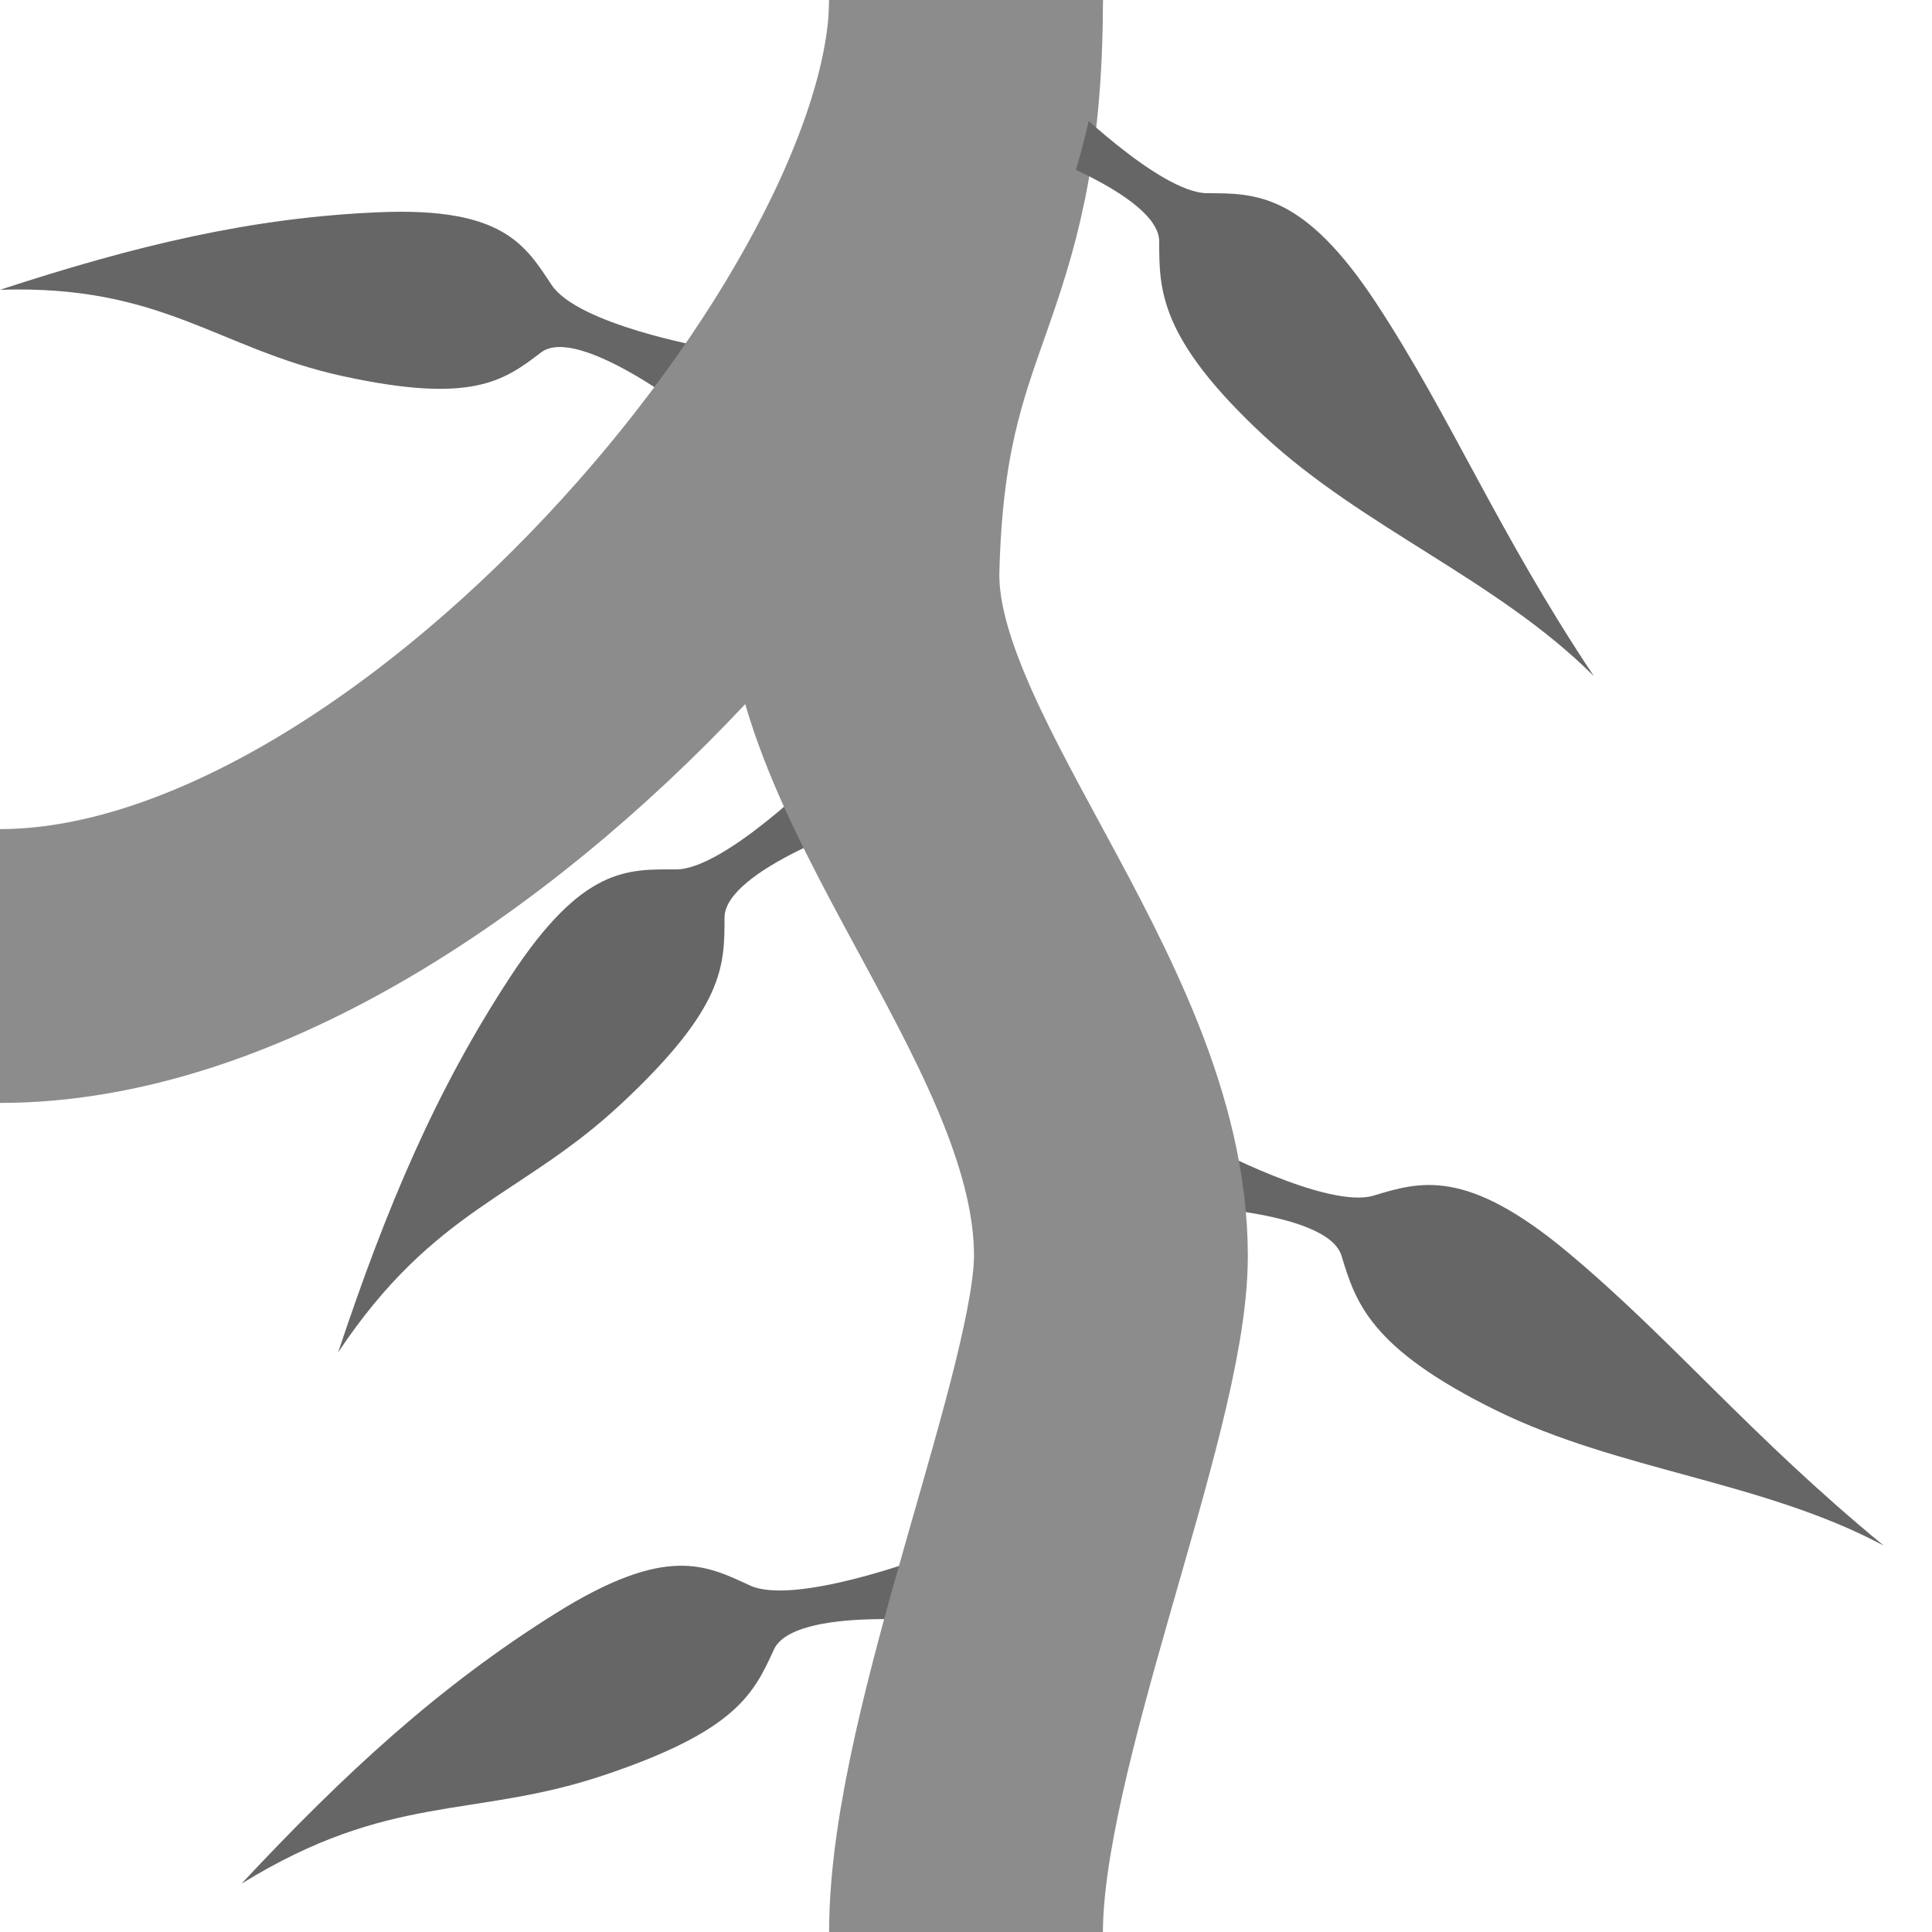 <?xml version="1.0" encoding="UTF-8" standalone="no"?>
<svg
   xmlns:dc="http://purl.org/dc/elements/1.1/"
   xmlns:cc="http://creativecommons.org/ns#"
   xmlns:rdf="http://www.w3.org/1999/02/22-rdf-syntax-ns#"
   xmlns:svg="http://www.w3.org/2000/svg"
   xmlns="http://www.w3.org/2000/svg"
   xmlns:sodipodi="http://sodipodi.sourceforge.net/DTD/sodipodi-0.dtd"
   xmlns:inkscape="http://www.inkscape.org/namespaces/inkscape"
   width="400"
   height="400"
   viewBox="0 0 105.833 105.833"
   version="1.1"
   id="svg8"
   inkscape:version="1.0 (4035a4fb49, 2020-05-01)"
   sodipodi:docname="tile-u1-d1-l1-r0-player2-rand0.svg">
  <defs
     id="defs2" />
  <sodipodi:namedview
     id="base"
     pagecolor="#2b2b2b"
     bordercolor="#666666"
     borderopacity="1.0"
     inkscape:pageopacity="0"
     inkscape:pageshadow="2"
     inkscape:zoom="1.4"
     inkscape:cx="239.067"
     inkscape:cy="197.54728"
     inkscape:document-units="mm"
     inkscape:current-layer="layer1"
     inkscape:document-rotation="0"
     showgrid="true"
     units="px"
     showguides="true"
     inkscape:guide-bbox="true"
     inkscape:window-width="958"
     inkscape:window-height="1008"
     inkscape:window-x="-7"
     inkscape:window-y="0"
     inkscape:window-maximized="0">
    <inkscape:grid
       type="xygrid"
       id="grid10"
       empcolor="#00a6ff"
       empopacity="0.251" />
    <sodipodi:guide
       position="52.917,105.833"
       orientation="1,0"
       id="guide12" />
    <sodipodi:guide
       position="0,52.917"
       orientation="0,-1"
       id="guide14" />
  </sodipodi:namedview>
  <g
     inkscape:label="Layer 1"
     inkscape:groupmode="layer"
     id="layer1">
    <path
       style="fill:#666666;fill-opacity:1;stroke:none;stroke-width:0.265px;stroke-linecap:butt;stroke-linejoin:miter;stroke-opacity:1"
       d="m 66.12,62.732 c 0,0 6.6,3.528 9.132,2.76 2.532,-0.768 5.064,-1.536 10.617,3.099 5.745,4.795 9.95,10.016 17.318,16.076 C 96.588,81.139 88.703,80.572 81.986,77.274 75.024,73.855 74.256,71.324 73.488,68.792 72.72,66.26 64.356,66.032 64.356,66.032 Z"
       id="path836-2"
       sodipodi:nodetypes="csscsscc" />
    <path
       sodipodi:nodetypes="csscsscc"
       id="path836-0"
       d="m 50.512,85.351 c 0,0 -7.015,2.605 -9.421,1.503 -2.405,-1.103 -4.56,-2.298 -10.688,1.545 -6.34,3.976 -11.461,8.675 -17.174,14.788 8.118,-5.01 12.657,-3.55 19.758,-5.912 7.359,-2.448 8.304,-4.509 9.407,-6.914 1.103,-2.405 9.421,-1.503 9.421,-1.503 z"
       style="fill:#666666;fill-opacity:1;stroke:none;stroke-width:0.265px;stroke-linecap:butt;stroke-linejoin:miter;stroke-opacity:1" />
    <path
       sodipodi:nodetypes="csscsscc"
       id="path836-0-9"
       d="m 44.979,42.333 c 0,0 -5.292,5.292 -7.938,5.292 -2.646,0 -5.103,-0.189 -9.071,5.859 -4.106,6.257 -6.804,12.662 -9.449,20.6 5.292,-7.938 10.026,-8.501 15.497,-13.607 5.67,-5.292 5.67,-7.56 5.67,-10.205 0,-2.646 7.938,-5.292 7.938,-5.292 z"
       style="fill:#666666;fill-opacity:1;stroke:none;stroke-width:0.265px;stroke-linecap:butt;stroke-linejoin:miter;stroke-opacity:1" />
    <path
       style="fill:none;stroke:#8c8c8c;stroke-width:15;stroke-linecap:round;stroke-linejoin:miter;stroke-opacity:1;stroke-miterlimit:4;stroke-dasharray:none"
       d="m 52.917,105.833 c 3e-6,-10.583 7.938,-29.104 7.938,-37.042 C 60.854,55.562 46.972,42.336 47.247,31.183 47.625,15.875 52.917,15.875 52.917,0"
       id="path16"
       sodipodi:nodetypes="cssc" />
    <path
       style="fill:#666666;fill-opacity:1;stroke:none;stroke-width:0.265px;stroke-linecap:butt;stroke-linejoin:miter;stroke-opacity:1"
       d="m 58.208,5.292 c 0,0 5.292,5.292 7.938,5.292 2.646,0 5.292,-10e-7 9.26,6.048 4.106,6.257 6.615,12.473 11.906,20.411 C 82.021,31.75 74.641,28.919 69.17,23.812 63.5,18.521 63.5,15.875 63.5,13.229 63.5,10.583 55.562,7.938 55.562,7.938 Z"
       id="path836"
       sodipodi:nodetypes="csscsscc" />
    <path
       style="fill:#666666;fill-opacity:1;stroke:none;stroke-width:0.256px;stroke-linecap:butt;stroke-linejoin:miter;stroke-opacity:1"
       d="m 38.564,19.011 c 0,0 -6.906,-1.241 -8.342,-3.396 C 28.786,13.46 27.596,11.349 20.832,11.624 13.834,11.908 7.487,13.426 0,15.875 c 8.923,-0.294 11.922,3.236 18.784,4.731 7.111,1.549 8.84,0.234 10.857,-1.301 2.017,-1.535 8.342,3.396 8.342,3.396 z"
       id="path836-0-9-9"
       sodipodi:nodetypes="csscsscc" />
    <path
       style="fill:none;stroke:#8c8c8c;stroke-width:15;stroke-linecap:round;stroke-linejoin:miter;stroke-opacity:1;font-variation-settings:normal;opacity:1;vector-effect:none;fill-opacity:1;stroke-miterlimit:4;stroke-dasharray:none;stroke-dashoffset:0;stop-color:#000000;stop-opacity:1"
       d="M 52.917,0 C 52.917,18.521 23.812,52.917 0,52.917"
       id="path834" />
  </g>
</svg>
